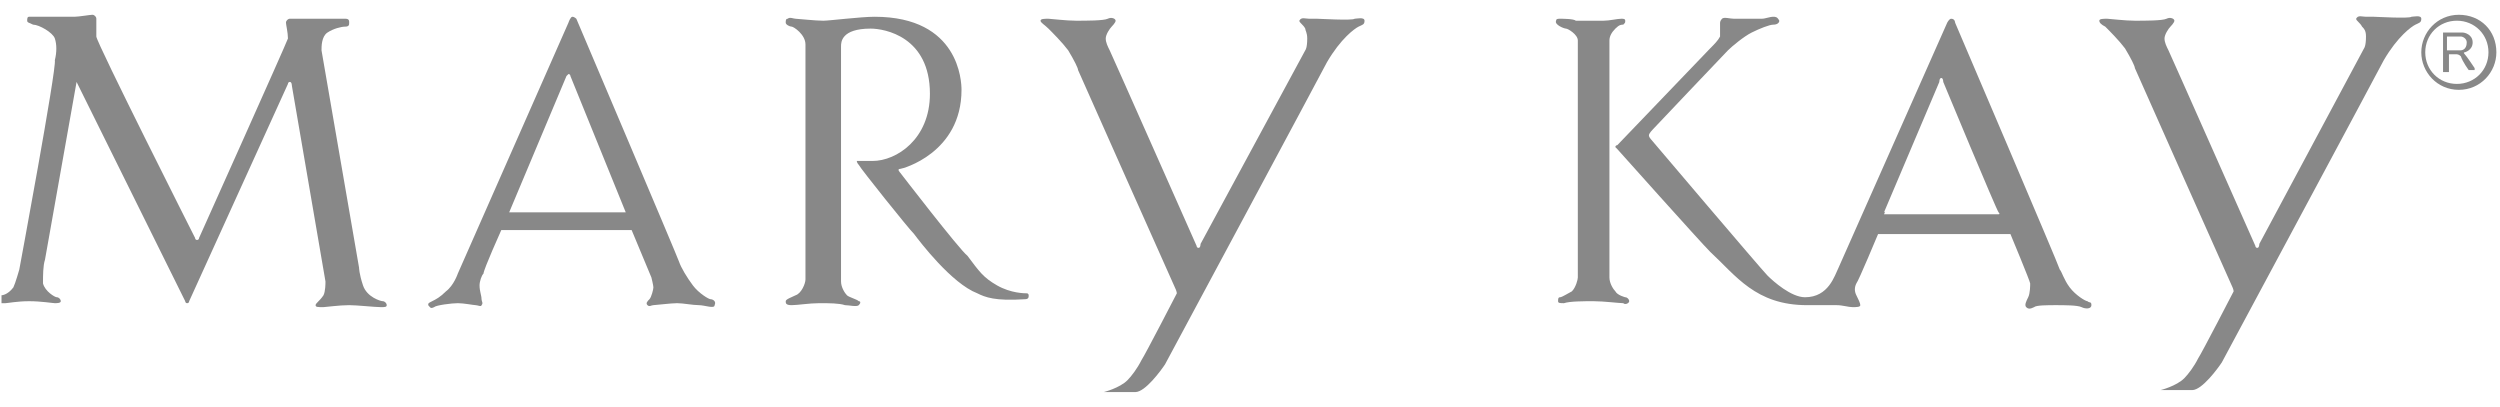 <svg width="129" height="21" viewBox="0 0 129 21" fill="none" xmlns="http://www.w3.org/2000/svg">
<path d="M0.078 15.236V15.644C0.078 15.644 0.18 15.644 0.282 15.644C0.384 15.644 0.894 15.542 1.505 15.542C2.117 15.542 2.728 15.644 2.83 15.644C2.932 15.644 3.136 15.644 3.136 15.542C3.136 15.44 3.034 15.338 2.932 15.338C2.83 15.338 2.321 15.032 2.219 14.625C2.219 14.217 2.219 13.707 2.321 13.402L3.951 4.228L9.557 15.542C9.557 15.542 9.557 15.644 9.659 15.644C9.761 15.644 9.761 15.542 9.761 15.542L14.858 4.33C14.858 4.33 14.858 4.228 14.96 4.228C15.062 4.228 15.062 4.432 15.062 4.432L16.794 14.523C16.794 14.625 16.794 15.032 16.692 15.236C16.488 15.542 16.285 15.644 16.285 15.746C16.285 15.848 16.387 15.848 16.692 15.848C16.794 15.848 17.508 15.746 18.017 15.746C18.425 15.746 19.343 15.848 19.648 15.848C19.852 15.848 19.954 15.848 19.954 15.746C19.954 15.644 19.852 15.542 19.75 15.542C19.648 15.542 18.935 15.338 18.731 14.726C18.527 14.115 18.527 13.809 18.527 13.809L16.59 2.597C16.59 2.393 16.59 1.884 16.896 1.68C17.202 1.476 17.61 1.374 17.814 1.374C18.017 1.374 18.017 1.272 18.017 1.17C18.017 1.068 18.017 0.966 17.814 0.966C17.61 0.966 16.59 0.966 16.285 0.966C15.979 0.966 15.062 0.966 14.96 0.966C14.858 0.966 14.756 1.068 14.756 1.17C14.756 1.272 14.858 1.68 14.858 1.986C14.756 2.291 10.271 12.28 10.271 12.28C10.271 12.28 10.271 12.382 10.169 12.382C10.067 12.382 10.067 12.28 10.067 12.28C10.067 12.28 4.971 2.189 4.971 1.884C4.971 1.68 4.971 1.374 4.971 1.272C4.971 1.17 4.971 1.068 4.971 0.966C4.971 0.864 4.869 0.762 4.767 0.762C4.665 0.762 4.053 0.864 3.849 0.864C3.646 0.864 2.422 0.864 2.219 0.864C2.015 0.864 1.607 0.864 1.505 0.864C1.403 0.864 1.403 0.966 1.403 1.068C1.403 1.17 1.505 1.17 1.709 1.272C2.015 1.272 2.728 1.68 2.83 1.986C2.932 2.291 2.932 2.699 2.83 3.107C2.932 3.514 0.995 13.911 0.995 13.911C0.995 13.911 0.792 14.625 0.69 14.829C0.384 15.236 0.078 15.236 0.078 15.236Z" fill="#888888"/>
<path d="M25.866 11.873C25.866 11.873 24.949 13.912 24.949 14.115C24.847 14.217 24.745 14.523 24.745 14.727C24.745 15.033 24.847 15.236 24.847 15.44C24.847 15.542 24.949 15.644 24.847 15.746C24.847 15.848 24.643 15.746 24.541 15.746C24.439 15.746 23.929 15.644 23.624 15.644C23.318 15.644 22.502 15.746 22.401 15.848C22.197 15.95 22.197 15.848 22.095 15.746C22.095 15.644 22.095 15.644 22.299 15.542C22.502 15.44 22.706 15.338 23.012 15.033C23.42 14.727 23.624 14.115 23.624 14.115L29.332 1.171C29.332 1.171 29.433 0.865 29.535 0.865C29.637 0.865 29.739 0.967 29.739 0.967C29.739 0.967 34.938 13.198 35.039 13.504C35.142 13.81 35.447 14.319 35.753 14.727C36.059 15.135 36.569 15.44 36.67 15.44C36.772 15.44 36.976 15.542 36.874 15.746C36.874 15.95 36.365 15.746 36.059 15.746C35.753 15.746 35.243 15.644 34.938 15.644C34.632 15.644 33.816 15.746 33.715 15.746C33.613 15.746 33.511 15.848 33.409 15.746C33.307 15.644 33.409 15.542 33.511 15.44C33.612 15.338 33.715 14.931 33.715 14.829C33.715 14.727 33.613 14.319 33.613 14.319L32.593 11.873H25.866ZM26.274 10.956H32.186H32.288L29.433 3.923C29.433 3.923 29.433 3.821 29.332 3.821L29.23 3.923L26.274 10.956C26.274 10.854 26.274 10.956 26.274 10.956Z" fill="#888888"/>
<path d="M41.053 0.967C40.951 0.967 40.747 0.865 40.645 0.967C40.543 0.967 40.543 1.069 40.543 1.171C40.543 1.272 40.747 1.374 40.849 1.374C40.951 1.374 41.562 1.782 41.562 2.292C41.562 2.699 41.562 14.421 41.562 14.421C41.562 14.625 41.358 15.135 41.053 15.236C40.849 15.338 40.543 15.44 40.543 15.542C40.543 15.644 40.543 15.746 40.849 15.746C41.154 15.746 41.766 15.644 42.276 15.644C42.785 15.644 43.295 15.644 43.601 15.746C43.805 15.746 44.212 15.848 44.314 15.746C44.416 15.644 44.416 15.542 44.314 15.542C44.212 15.44 43.805 15.338 43.703 15.236C43.601 15.135 43.397 14.829 43.397 14.523V2.394C43.397 2.19 43.397 1.476 44.926 1.476C45.639 1.476 47.984 1.884 47.984 4.84C47.984 7.184 46.251 8.305 45.028 8.305C44.62 8.305 44.212 8.305 44.212 8.305C44.212 8.407 44.314 8.509 44.314 8.509C44.416 8.713 46.862 11.771 47.168 12.077C47.474 12.485 49.105 14.625 50.43 15.135C50.838 15.338 51.347 15.542 52.876 15.44C53.08 15.44 53.08 15.338 53.08 15.236C53.08 15.236 53.08 15.135 52.978 15.135C52.876 15.135 52.163 15.135 51.449 14.727C50.736 14.319 50.532 14.013 49.92 13.198C49.513 12.892 46.455 8.917 46.455 8.917C46.455 8.917 46.251 8.713 46.455 8.713C46.557 8.713 49.614 7.898 49.614 4.636C49.614 4.228 49.513 0.865 45.13 0.865C44.416 0.865 42.785 1.069 42.48 1.069C42.072 1.069 41.154 0.967 41.053 0.967Z" fill="#888888"/>
<path d="M53.692 1.069C53.692 0.967 53.896 0.967 54.1 0.967C54.202 0.967 55.017 1.069 55.527 1.069C56.037 1.069 56.954 1.069 57.158 0.967C57.362 0.865 57.566 0.967 57.566 1.069C57.566 1.171 57.362 1.374 57.362 1.374C57.26 1.476 57.056 1.782 57.056 1.986C57.056 2.19 57.158 2.394 57.26 2.598C57.362 2.801 61.745 12.688 61.745 12.688C61.745 12.688 61.745 12.79 61.847 12.79C61.949 12.79 61.949 12.586 61.949 12.586L67.351 2.598C67.351 2.598 67.453 2.496 67.453 1.986C67.453 1.68 67.351 1.578 67.351 1.476C67.249 1.273 67.045 1.171 67.045 1.069C67.147 0.865 67.351 0.967 67.555 0.967C67.758 0.967 67.86 0.967 67.962 0.967C68.064 0.967 69.797 1.069 69.899 0.967C70.001 0.967 70.409 0.865 70.409 1.069C70.409 1.273 70.307 1.273 70.103 1.374C69.899 1.476 69.185 1.986 68.472 3.209C68.268 3.617 60.114 18.804 60.114 18.804C59.91 19.11 59.095 20.231 58.585 20.231H56.954C56.954 20.231 57.77 20.027 58.177 19.619C58.381 19.416 58.687 19.008 58.891 18.6C59.095 18.294 60.725 15.135 60.725 15.135C60.725 15.135 60.725 15.033 60.623 14.829C60.522 14.625 55.629 3.617 55.629 3.617C55.629 3.515 55.425 3.107 55.119 2.598C54.814 2.19 54.304 1.68 54.1 1.476C53.896 1.273 53.692 1.171 53.692 1.069Z" fill="#888888"/>
<path d="M108.325 1.069C108.325 0.967 108.529 0.967 108.733 0.967C108.835 0.967 109.65 1.069 110.16 1.069C110.67 1.069 111.587 1.069 111.791 0.967C111.995 0.865 112.198 0.967 112.198 1.069C112.198 1.171 111.995 1.374 111.995 1.374C111.893 1.476 111.689 1.782 111.689 1.986C111.689 2.19 111.791 2.394 111.893 2.598C111.995 2.801 116.377 12.688 116.377 12.688C116.377 12.688 116.377 12.79 116.479 12.79C116.581 12.79 116.581 12.586 116.581 12.586L121.984 2.496C121.984 2.496 122.085 2.394 122.085 1.884C122.085 1.578 121.984 1.476 121.882 1.374C121.78 1.171 121.576 1.069 121.576 0.967C121.678 0.763 121.882 0.865 122.085 0.865C122.289 0.865 122.391 0.865 122.493 0.865C122.595 0.865 124.328 0.967 124.43 0.865C124.532 0.865 124.939 0.763 124.939 0.967C124.939 1.171 124.837 1.171 124.634 1.273C124.43 1.374 123.716 1.884 123.003 3.107C122.799 3.515 114.645 18.702 114.645 18.702C114.441 19.008 113.625 20.129 113.116 20.129H111.485C111.485 20.129 112.3 19.925 112.708 19.518C112.912 19.314 113.218 18.906 113.422 18.498C113.625 18.192 115.256 15.033 115.256 15.033C115.256 15.033 115.256 14.931 115.154 14.727C115.052 14.523 110.16 3.515 110.16 3.515C110.16 3.413 109.956 3.005 109.65 2.496C109.344 2.088 108.835 1.578 108.631 1.374C108.427 1.273 108.325 1.171 108.325 1.069Z" fill="#888888"/>
<path d="M127.691 3.515V3.617H127.386C127.386 3.617 127.08 3.209 126.978 2.903C126.876 2.801 126.774 2.801 126.774 2.801H126.366V3.718H126.061V1.68C126.061 1.68 126.978 1.68 127.08 1.68C127.182 1.68 127.589 1.782 127.589 2.19C127.589 2.597 127.182 2.699 127.182 2.699C127.08 2.699 127.182 2.801 127.182 2.801C127.284 2.903 127.691 3.515 127.691 3.515ZM126.264 1.884V2.597H126.978C126.978 2.597 127.284 2.597 127.284 2.19C127.284 1.986 127.08 1.884 126.978 1.884C126.876 1.884 126.264 1.884 126.264 1.884Z" fill="#888888"/>
<path d="M80.295 1.069C80.295 0.967 80.397 0.967 80.499 0.967C80.6 0.967 81.212 0.967 81.314 1.069C81.416 1.069 82.435 1.069 82.741 1.069C83.047 1.069 83.454 0.967 83.658 0.967C83.76 0.967 83.862 0.967 83.862 1.069C83.862 1.171 83.862 1.171 83.76 1.272C83.658 1.272 83.556 1.272 83.353 1.476C83.149 1.68 83.047 1.884 83.047 2.088V14.319C83.047 14.625 83.251 14.931 83.353 15.033C83.454 15.236 83.862 15.338 83.862 15.338C83.964 15.338 84.066 15.44 84.066 15.542C84.066 15.644 83.862 15.746 83.76 15.644C83.556 15.644 82.741 15.542 82.231 15.542C81.722 15.542 81.008 15.542 80.702 15.644C80.499 15.644 80.397 15.644 80.397 15.542C80.397 15.44 80.397 15.338 80.499 15.338C80.6 15.338 80.906 15.135 81.11 15.033C81.314 14.829 81.416 14.421 81.416 14.319V2.088C81.416 1.782 80.906 1.476 80.804 1.476C80.702 1.476 80.193 1.272 80.295 1.069ZM97.215 11.057H103.126C103.126 11.057 103.228 11.057 103.126 10.956C103.025 10.854 100.272 4.228 100.272 4.228C100.272 4.228 100.272 4.024 100.171 4.024C100.069 4.024 100.069 4.228 100.069 4.228L97.215 10.956C97.317 10.854 97.215 11.057 97.215 11.057ZM88.857 0.967C88.959 0.865 89.264 0.967 89.468 0.967C89.672 0.967 90.691 0.967 90.895 0.967C91.099 0.967 91.303 0.865 91.507 0.865C91.609 0.865 91.71 0.865 91.812 1.069C91.812 1.171 91.71 1.272 91.507 1.272C91.303 1.272 90.793 1.476 90.385 1.68C89.978 1.884 89.366 2.394 89.162 2.598C88.959 2.801 85.289 6.675 85.289 6.675C85.289 6.675 85.085 6.878 85.085 6.98C85.085 7.082 85.187 7.184 85.187 7.184C85.187 7.184 90.895 13.912 91.201 14.217C91.507 14.523 92.424 15.338 93.138 15.338C94.361 15.338 94.666 14.217 94.87 13.81L100.476 1.171C100.476 1.171 100.578 0.967 100.68 0.967C100.884 0.967 100.884 1.171 100.884 1.171C100.884 1.171 106.286 13.81 106.286 13.912C106.388 14.013 106.49 14.421 106.796 14.829C107.102 15.236 107.611 15.542 107.713 15.542C107.815 15.644 107.917 15.542 107.917 15.746C107.917 15.95 107.611 15.95 107.407 15.848C107.204 15.746 106.49 15.746 106.082 15.746C105.675 15.746 105.063 15.746 104.961 15.848C104.757 15.95 104.655 15.95 104.553 15.848C104.451 15.746 104.553 15.542 104.655 15.338C104.757 15.135 104.757 14.727 104.757 14.625C104.757 14.523 103.738 12.077 103.738 12.077H96.909C96.909 12.077 95.89 14.523 95.788 14.625C95.686 14.829 95.686 15.033 95.788 15.236C95.89 15.44 95.992 15.644 95.992 15.746C95.992 15.848 95.788 15.848 95.584 15.848C95.38 15.848 95.074 15.746 94.768 15.746C94.463 15.746 94.157 15.746 93.24 15.746C90.589 15.746 89.57 14.217 88.245 12.994C87.735 12.485 83.454 7.694 83.454 7.694L83.353 7.592C83.353 7.49 83.454 7.49 83.454 7.49C83.454 7.49 88.143 2.598 88.245 2.496C88.449 2.292 88.653 2.088 88.755 1.884C88.755 1.578 88.755 1.272 88.755 1.171C88.755 1.171 88.755 1.069 88.857 0.967Z" fill="#888888"/>
<path d="M124.939 2.699C124.939 1.68 125.755 0.763 126.876 0.763C127.997 0.763 128.813 1.578 128.813 2.699C128.813 3.719 127.997 4.636 126.876 4.636C125.755 4.636 124.939 3.719 124.939 2.699ZM125.143 2.699C125.143 3.617 125.857 4.33 126.774 4.33C127.691 4.33 128.405 3.617 128.405 2.699C128.405 1.782 127.691 1.068 126.774 1.068C125.857 1.068 125.143 1.782 125.143 2.699Z" fill="#888888"/>
</svg>
